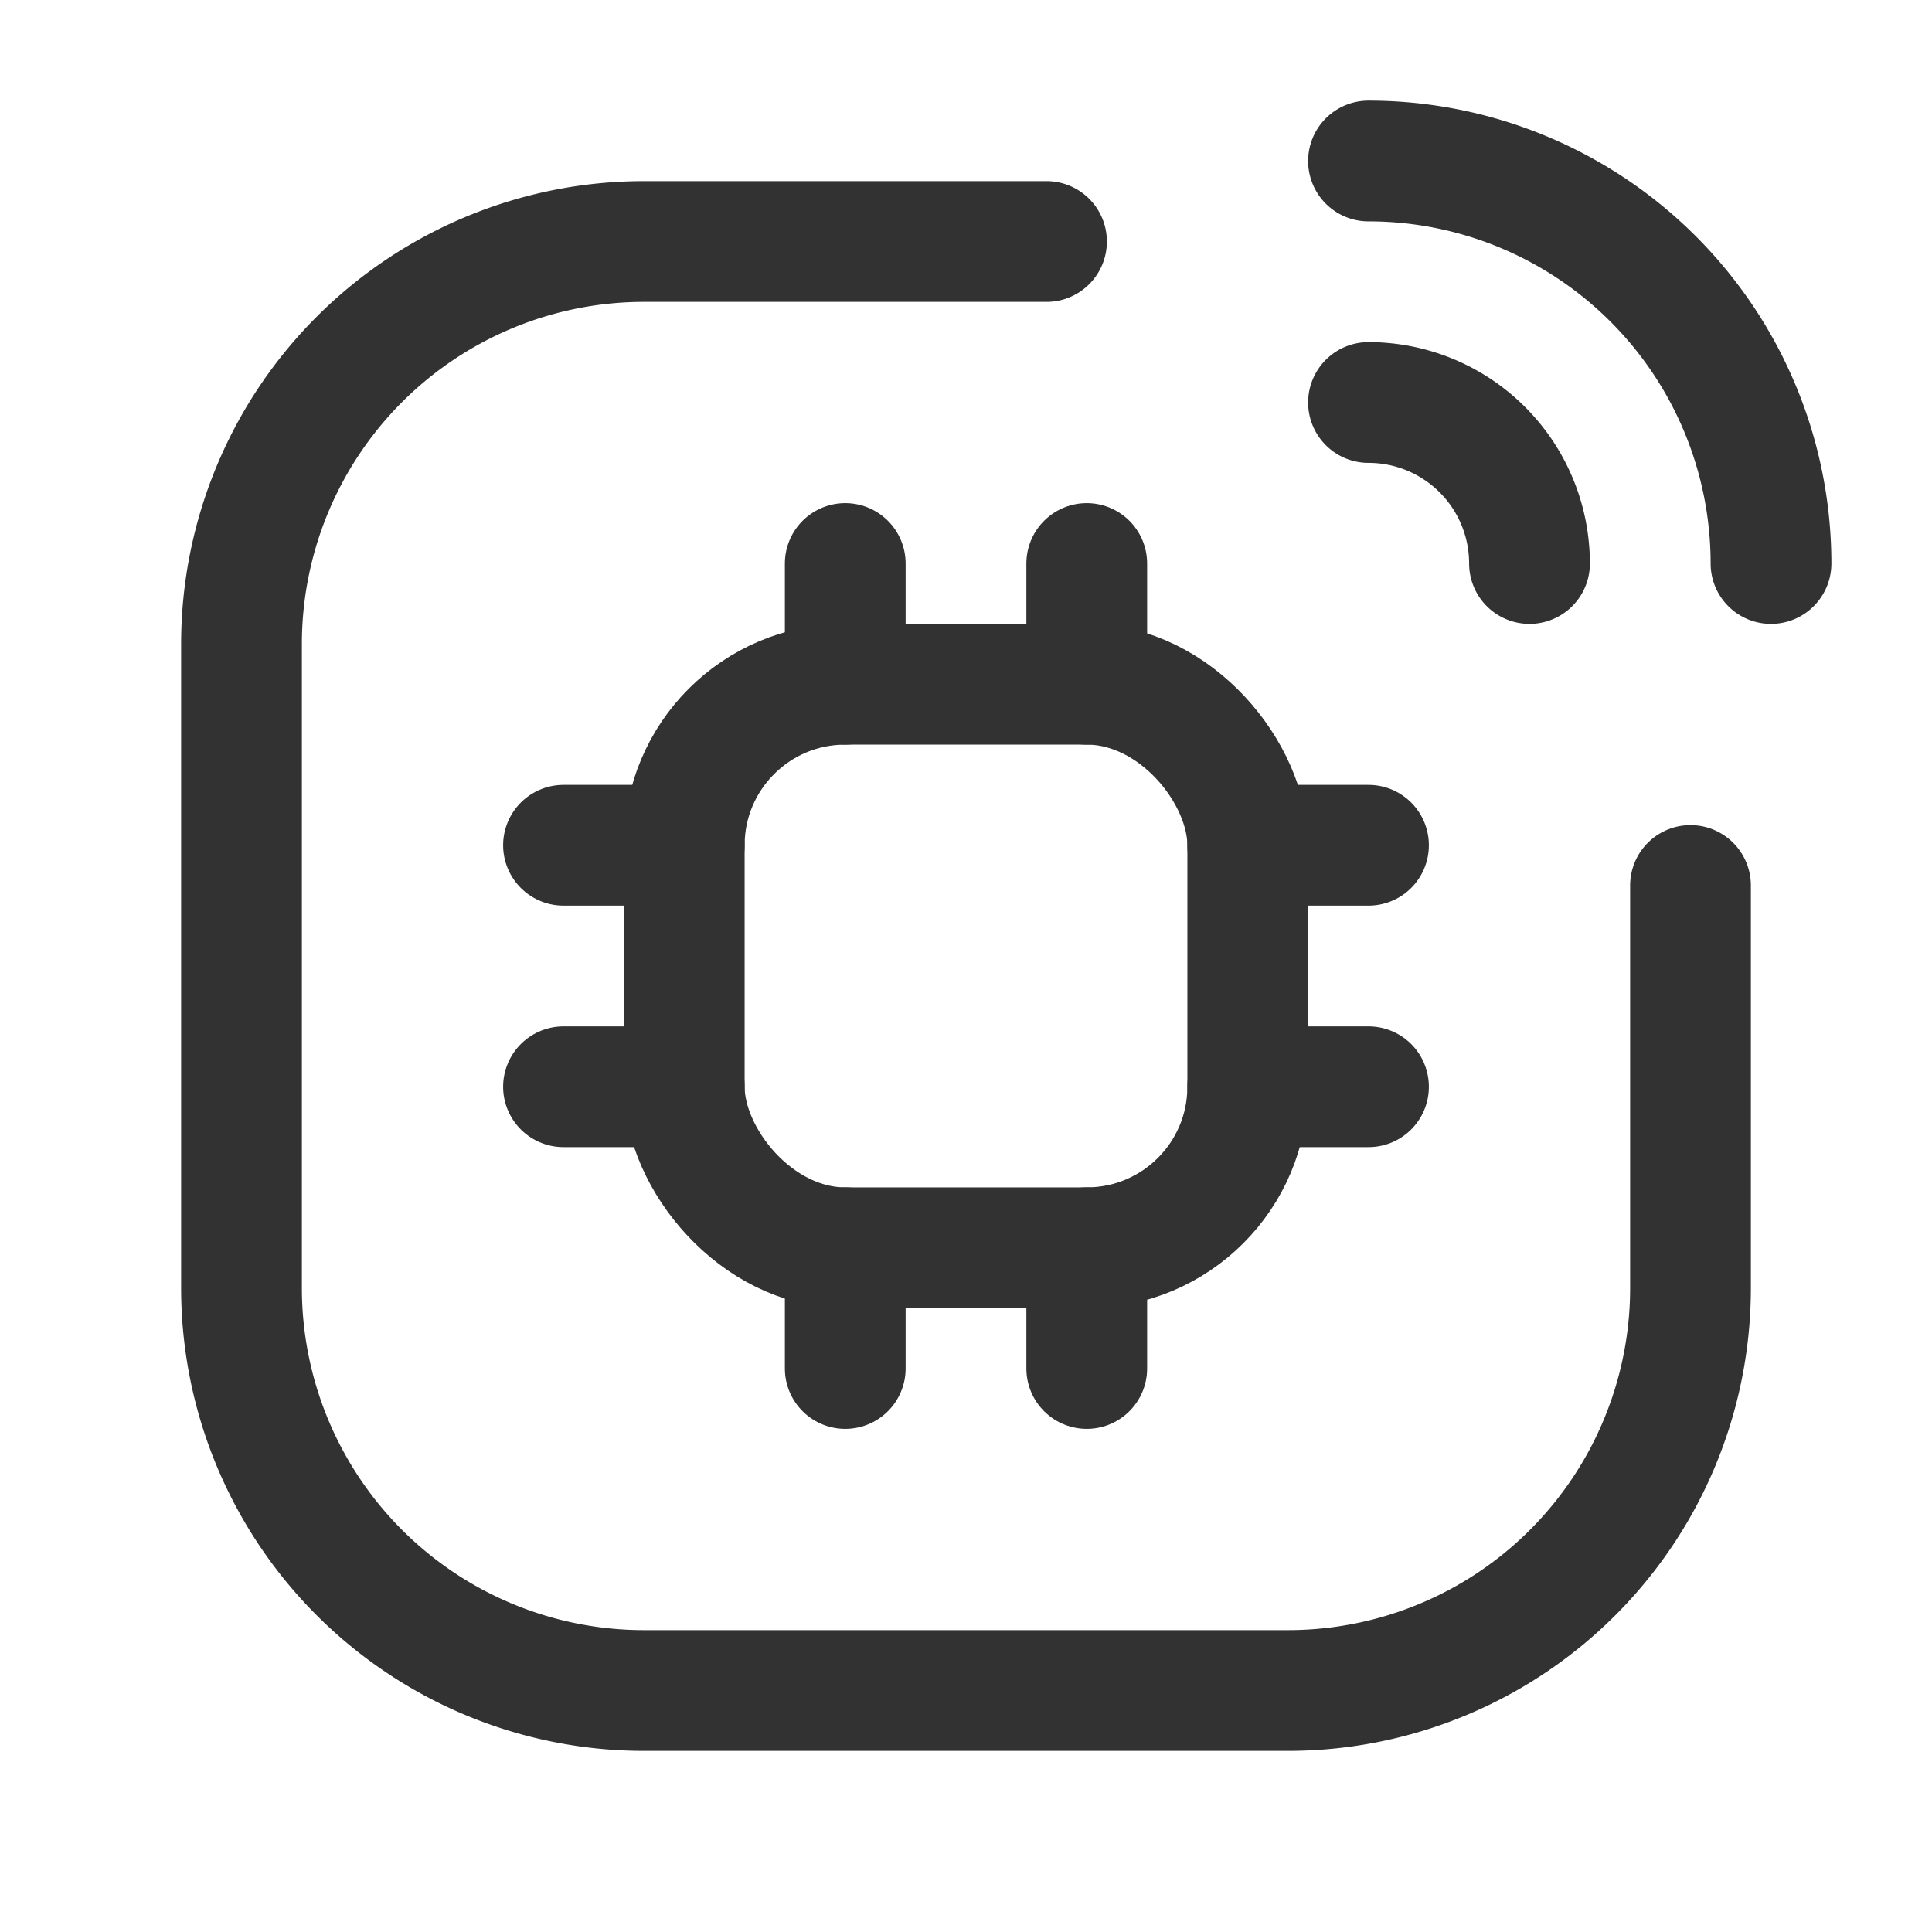 <svg id="Layer_3" data-name="Layer 3" xmlns="http://www.w3.org/2000/svg" viewBox="0 0 24 24"><rect x="8.5" y="8.5" width="7" height="7" rx="2" stroke-width="1.5" stroke="#323232" stroke-linecap="round" stroke-linejoin="round" fill="none"/><line x1="17" y1="10.5" x2="15.5" y2="10.5" fill="none" stroke="#323232" stroke-linecap="round" stroke-linejoin="round" stroke-width="1.5"/><line x1="17" y1="13.5" x2="15.5" y2="13.5" fill="none" stroke="#323232" stroke-linecap="round" stroke-linejoin="round" stroke-width="1.5"/><line x1="8.5" y1="10.5" x2="7" y2="10.5" fill="none" stroke="#323232" stroke-linecap="round" stroke-linejoin="round" stroke-width="1.5"/><line x1="8.5" y1="13.5" x2="7" y2="13.5" fill="none" stroke="#323232" stroke-linecap="round" stroke-linejoin="round" stroke-width="1.5"/><line x1="10.5" y1="7" x2="10.5" y2="8.5" fill="none" stroke="#323232" stroke-linecap="round" stroke-linejoin="round" stroke-width="1.5"/><line x1="13.5" y1="7" x2="13.5" y2="8.5" fill="none" stroke="#323232" stroke-linecap="round" stroke-linejoin="round" stroke-width="1.5"/><line x1="10.5" y1="15.5" x2="10.5" y2="17" fill="none" stroke="#323232" stroke-linecap="round" stroke-linejoin="round" stroke-width="1.5"/><line x1="13.5" y1="15.5" x2="13.5" y2="17" fill="none" stroke="#323232" stroke-linecap="round" stroke-linejoin="round" stroke-width="1.5"/><path d="M17,2a5,5,0,0,1,5,5" fill="none" stroke="#323232" stroke-linecap="round" stroke-linejoin="round" stroke-width="1.5"/><path d="M17,5a2,2,0,0,1,2,2" fill="none" stroke="#323232" stroke-linecap="round" stroke-linejoin="round" stroke-width="1.5"/><path d="M13,3H8A5,5,0,0,0,3,8v8a5,5,0,0,0,5,5h8a5,5,0,0,0,5-5V11" fill="none" stroke="#323232" stroke-linecap="round" stroke-linejoin="round" stroke-width="1.5"/><path d="M0,0H24V24H0Z" fill="none"/></svg>